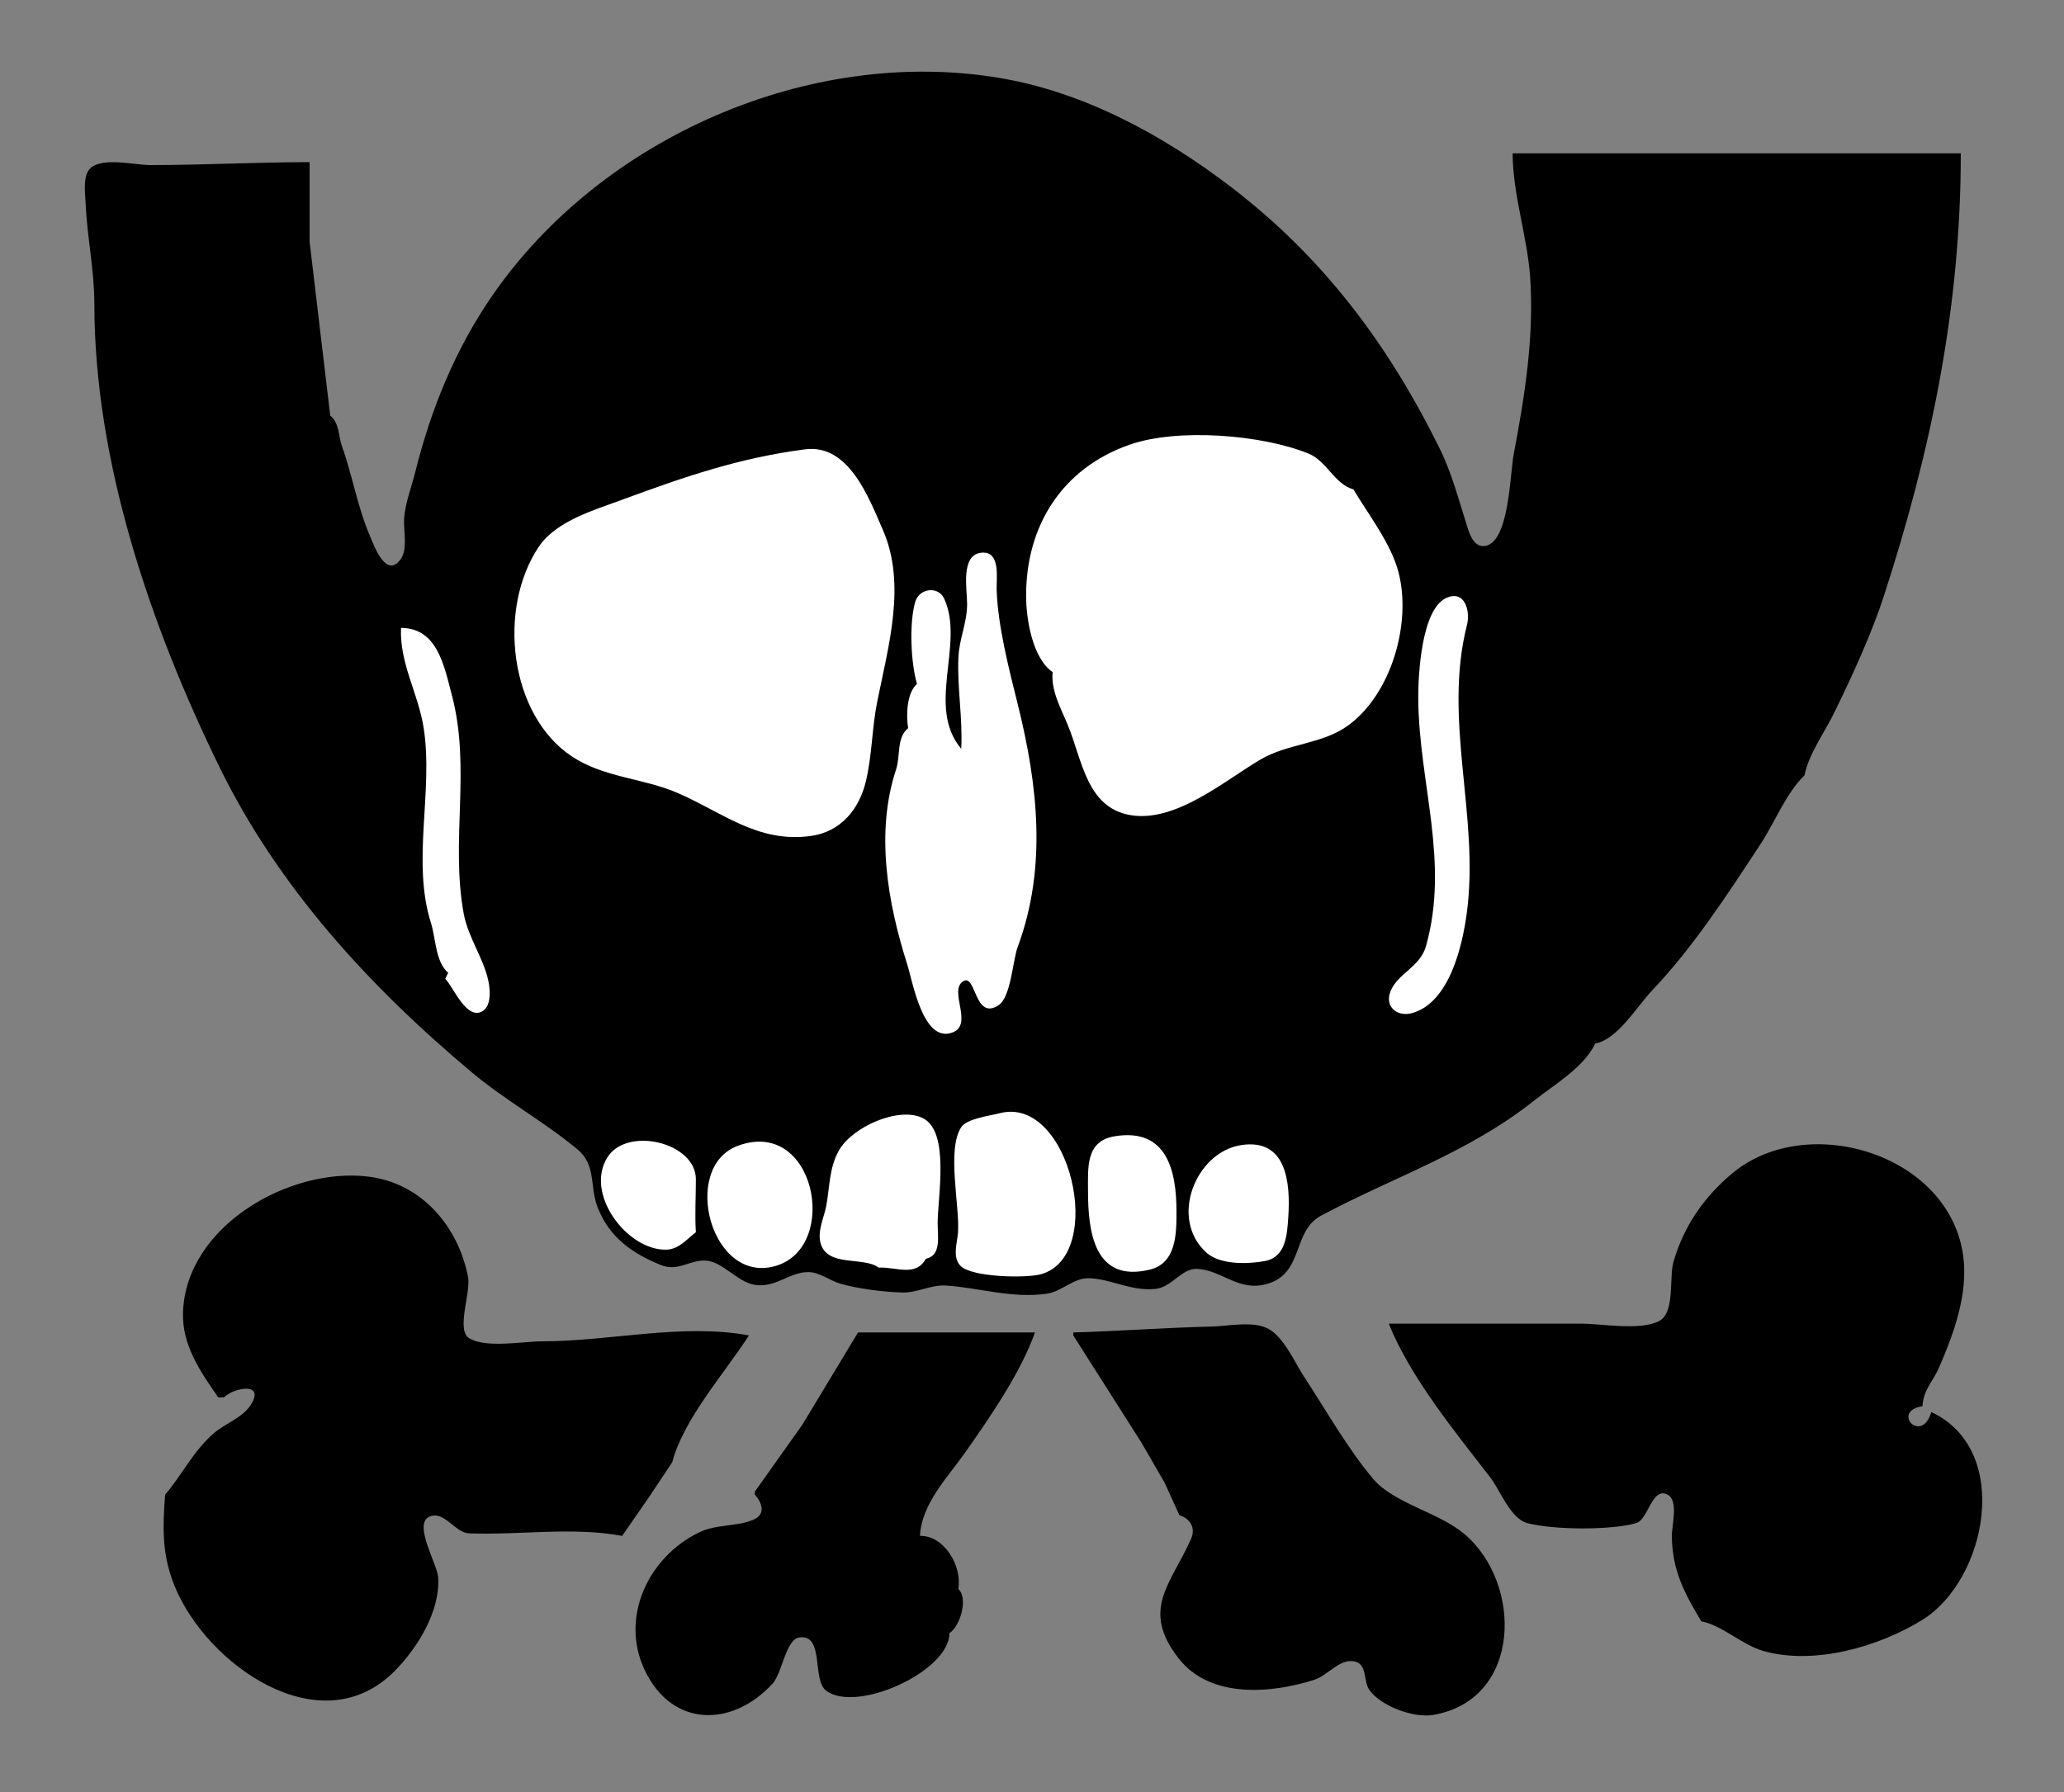 <?xml version="1.0" encoding="UTF-8" standalone="no"?>
<svg
   xmlns:dc="http://purl.org/dc/elements/1.1/"
   xmlns:cc="http://creativecommons.org/ns#"
   xmlns:rdf="http://www.w3.org/1999/02/22-rdf-syntax-ns#"
   xmlns:svg="http://www.w3.org/2000/svg"
   xmlns="http://www.w3.org/2000/svg"
   xmlns:sodipodi="http://sodipodi.sourceforge.net/DTD/sodipodi-0.dtd"
   xmlns:inkscape="http://www.inkscape.org/namespaces/inkscape"
   width="700"
   height="608"
   id="svg2"
   version="1.1"
   inkscape:version="0.48.3.1 r9886"
   sodipodi:docname="Pesthoernchen.svg">
  <rect width="100%" height="100%" fill="#808080" stroke="none"/>
  <defs
     id="defs8" />
  <sodipodi:namedview
     pagecolor="#ffffff"
     bordercolor="#666666"
     borderopacity="1"
     objecttolerance="10"
     gridtolerance="10"
     guidetolerance="10"
     inkscape:pageopacity="0"
     inkscape:pageshadow="2"
     inkscape:window-width="1680"
     inkscape:window-height="886"
     id="namedview6"
     showgrid="false"
     inkscape:zoom="0.80014715"
     inkscape:cx="182.75462"
     inkscape:cy="286.76751"
     inkscape:window-x="0"
     inkscape:window-y="27"
     inkscape:window-maximized="1"
     inkscape:current-layer="svg2" />
  <path
     style="fill:#000000;stroke:none;"
     d="M112 141L105 82L105 55C86.944 55 69.025 56 51 56C45.732 56 35.018 53.229 30.742 56.988C27.954 59.44 28.895 65.692 29.039 69C29.54 80.426 32 91.613 32 103C32 156.43 50.895 211.911 74.194 259.718C94.243 300.855 125.221 334.586 159.996 363.742C171.363 373.272 184.398 380.399 195.749 389.8C202.369 395.282 199.891 402.401 202.69 409.572C206.629 419.666 214.244 425.077 224.004 429.076C229.822 431.46 233.526 427.559 238.961 427.598C244.933 427.641 249.969 434.957 256.09 435.856C263.218 436.904 267.606 431.509 274.09 431.52C278.032 431.527 281.344 434.395 285 435.454C290.908 437.166 300.047 438.329 306.17 438.44C311.237 438.531 315.735 435.723 321 436.091C332.461 436.891 343.021 440.5 355 438.856C359.88 438.187 364.074 433.584 368.961 433.598C376.506 433.62 383.464 438.143 391.996 437.2C397.409 436.601 400.834 430.186 405.925 430.422C414.623 430.825 420.075 438.463 429.996 435.451C442.218 431.739 438.24 417.616 448.005 412.394C472.539 399.271 498.022 391.049 520.282 373.351C527.205 367.846 537.124 362.151 541 354C548.631 352.586 555.182 341.364 560.388 335.884C574.355 321.185 585.899 303.337 597.045 286.389C601.821 279.126 605.848 268.851 612 263C613.387 255.777 618.934 248.244 622.174 241.575C628.279 229.007 634.713 215.124 639.026 201.83C654.98 152.657 665 104.063 665 52L513 52C513.04 65.984 517.974 80.122 518.946 94.015C520.345 113.999 517.106 134.548 513.376 154C512.13 160.496 511.876 183.482 503.925 185.149C500.185 185.933 498.627 181.854 497.715 178.999C494.752 169.735 492.488 160.676 488.13 151.87C470.758 116.761 448.814 87.341 417.335 63.306C394.511 45.88 367.701 31.256 339 26.443C274.66 15.653 203.974 46.634 166.953 100.285C154.395 118.485 146.175 138.713 140.843 160.09C139.586 165.131 137.355 170.866 137.044 176C136.81 179.87 138.321 186.213 135.972 189.562C130.945 196.731 126.779 184.867 125.424 181.715C121.258 172.018 119.568 161.426 116.039 151.576C114.715 147.883 115.183 143.574 112 141        M357 228C356.379 234.285 359.82 240.287 362.164 246C367.058 257.931 368.547 273.894 383.285 276.487C398.717 279.201 415.464 264.678 427.59 257.59C436.864 252.169 448.375 252.46 457.115 246.164C471.701 235.659 478.857 211.62 474.295 194.09C471.776 184.412 464.105 174.553 459 166C452.653 164.291 449.946 156.372 443.826 153.878C428.061 147.452 399.38 145.111 383 150.88C360.033 158.97 347.999 178.517 348 202C348 209.851 350.054 223.136 357 228M273 152.424C250.777 155.306 231.955 161.785 211.039 169.509C201.614 172.99 188.619 176.71 182.749 185.435C168.629 206.422 172.712 242.351 193.804 256.498C204.728 263.825 218.105 263.912 229.83 268.992C245.194 275.648 257.044 286.056 275 283.575C285.009 282.192 291.387 274.68 293.679 264.965C295.796 255.991 295.716 246.926 297.514 238C301.288 219.26 307.408 198.181 299.509 179.961C294.507 168.422 287.747 150.512 273 152.424M326 254C313.977 239.739 327.216 218.528 320.258 203.148C318.213 198.629 311.777 199.574 310.434 204.059C308.281 211.243 308.899 224.893 311 232C307.502 235.01 307.27 242.67 308 247C303.995 250.239 305.429 256.414 303.91 261C296.847 282.33 301.03 306.201 307.645 327C309.558 333.015 313.001 353.75 322.853 350.306C330.412 347.664 321.603 336.215 326.588 332.921C331.099 329.941 330.384 346.445 338.682 340.971C342.87 338.209 343.424 325.879 345.17 321.17C355.116 294.334 352.014 266.377 345.17 238.91C342.191 226.956 338.378 212.193 338.015 200C337.897 196.03 339.408 186.926 332.925 187.478C325.623 188.099 328.025 200.045 327.999 205C327.967 211.269 325.311 216.802 325.039 223C324.588 233.282 326.544 243.629 326 254M490.465 202.859C482.083 206.702 480.948 228.84 481.001 236.999C481.185 265.542 491.711 292.297 483.61 320.985C481.619 328.039 474.037 330.17 471.593 336.263C469.494 341.494 473.866 345.034 478.83 343.681C491.548 340.215 495.945 320.866 497.424 310C501.92 276.966 489.267 244.537 497.526 211.985C498.725 207.262 496.787 199.959 490.465 202.859M136 213C135.51 225.236 141.862 235.124 143.696 247C147.02 268.531 139.544 292.217 146.165 313.09C147.823 318.315 147.623 326.201 152 330L151 332C153.834 334.94 158.137 345.915 163.442 343.123C166.424 341.554 166.271 336.838 165.853 334C164.683 326.062 158.793 318.305 157.26 309.91C152.744 285.178 159.764 260.7 153.3 235.999C150.598 225.674 148.29 213.043 136 213M298 430C303.864 429.682 310.535 433.283 314 427C319.329 425.924 318 419.441 318 415C318 405.959 322.224 383.954 312.995 379.299C304.874 375.201 288.949 382.276 284.495 390.301C281.151 396.326 281.445 402.484 280.231 409C279.478 413.045 277.121 417.603 278.318 421.776C280.664 429.952 292.917 426.149 298 430M339 377.634C335.739 378.494 327.942 379.447 326.028 382.318C321.006 389.848 325.524 409.038 324.91 418C324.67 421.513 322.889 426.474 325.742 429.397C329.521 433.267 347.862 433.658 352.999 432.246C375.459 426.076 362.889 371.333 339 377.634M378.015 385.448C368.148 387.077 369 396.071 369 404C369 417.715 371.021 435.201 389.91 430.696C399.027 428.521 399 418.32 399 411C399 397.166 395.791 382.511 378.015 385.448M236 418C235.617 412.047 236.012 405.973 236 400C235.974 387.517 212.652 381.947 205.988 392.613C198.176 405.118 212.842 424.248 225.961 423.905C230.287 423.792 232.8 420.433 236 418M250.17 388.703C230.565 396.047 241.241 436.52 263.576 429.266C284.81 422.37 276.352 378.895 250.17 388.703M421.004 388.429C405.551 390.749 396.378 413.338 409.13 424.891C413.767 429.093 423.123 428.858 428.961 427.772C436.101 426.445 436.503 418.944 436.91 413C437.749 400.758 436.168 386.152 421.004 388.429        M471 449C478.272 467.183 493.56 485.788 505.449 501.211C508.92 505.714 512.215 515.145 518.04 516.682C526.725 518.974 546.22 519.149 554.857 516.683C559.107 515.469 560.276 503.979 565.683 507.086C569.314 509.173 566.968 517.529 567.004 521C567.124 532.695 571.148 540.195 577 550C584.095 551.289 590.653 557.917 598 560.025C615.196 564.961 637.233 558.616 651.961 549.489C673.794 535.96 682.598 491.902 655 479C651.769 490.138 641.134 478.733 652 477C652.307 471.387 655.599 468.612 657.71 463.711C662.715 452.091 667.545 438.861 665.812 426.015C661.147 391.443 613.062 376.955 587.725 397.836C577.975 405.871 571.023 415.984 567.539 428.09C566.021 433.362 568.162 445.338 562.656 448.142C556.109 451.476 543.262 449 536 449L471 449M74 474L76 474C78.676 471.104 89.184 468.585 85.624 475.576C82.927 480.873 76.418 482.688 72.255 486.4C65.278 492.622 61.854 500.191 56 507C55.168 518.251 54.85 527.254 59.21 538C70.033 564.678 108.768 592.123 133.816 566.872C141.62 559.005 149.318 546.565 148.612 535.08C148.343 530.708 140.182 517.186 145.449 514.578C150.489 512.082 154.283 519.955 159.019 520.137C176.121 520.796 194.102 517.863 211 521L220 508L228 496C231.756 481.418 245.876 465.654 254 453C231.372 448.799 206.853 455 184 455C177.481 455 164.843 457.416 159.153 453.972C154.57 451.199 159.771 438.499 158.737 433.17C155.429 416.119 143.091 401.379 125 399.133C98.361 395.825 63.21 415.733 62.069 445C61.631 456.247 67.956 465.261 74 474M364 452L364 453L387.071 489.285L395 503L400 514C403.554 515.038 405.626 518.25 403.957 522C397.052 537.508 386.799 545.933 399.714 562.535C410.453 576.342 431.258 574.456 445.83 569.791C450.209 568.389 454.034 562.884 458.945 563.507C463.927 564.139 462.223 570.217 464.434 573.292C468.399 578.807 479.473 582.842 486 581.74C516.276 576.629 516.447 536.984 496.575 520.297C487.935 513.042 472.666 509.885 465.804 501.779C457.041 491.428 449.756 478.391 442.31 467.079C439.084 462.178 435.343 453.3 429.871 450.603C424.685 448.047 416.56 449.851 411 449.985C395.281 450.364 379.442 451.55 364 452M291 452L272.12 483.275L256 506L256 507C258.267 509.453 259.87 513.537 255.771 515.397C250.081 517.978 243.165 516.864 237 519.866C220.002 528.141 210.108 548.542 218.674 566.576C227.903 586.002 248.249 586.086 262.025 571.112C265.266 567.59 266.504 556.103 271.069 555.451C279.7 554.218 275.281 569.821 280.189 573.517C290.454 581.247 321.99 567.004 322 554C325.606 551.671 328.498 542.18 325 539C326.373 531.221 320.229 520.803 312 521C312.503 510.166 321.454 501.071 327.416 492.59C335.796 480.669 346.123 465.708 351 452L291 452        M112 141z"
     id="path4" />
  <path
     id="path2987"
     d="m 357,228 c -0.621,6.285 2.82,12.287 5.164,18 4.894,11.931 6.383,27.894 21.121,30.487 15.432,2.714 32.179,-11.809 44.305,-18.897 9.274,-5.421 20.785,-5.13 29.525,-11.426 14.586,-10.505 21.742,-34.544 17.18,-52.074 -2.519,-9.678 -10.19,-19.537 -15.295,-28.09 -6.347,-1.709 -9.054,-9.628 -15.174,-12.122 -15.765,-6.426 -44.446,-8.767 -60.826,-2.998 -22.967,8.09 -35.001,27.637 -35,51.12 0,7.851 2.054,21.136 9,26 m -84,-75.576 c -22.223,2.882 -41.045,9.361 -61.961,17.085 -9.425,3.481 -22.42,7.201 -28.29,15.926 -14.12,20.987 -10.037,56.916 11.055,71.063 10.924,7.327 24.301,7.414 36.026,12.494 15.364,6.656 27.214,17.064 45.17,14.583 10.009,-1.383 16.387,-8.895 18.679,-18.61 2.117,-8.974 2.037,-18.039 3.835,-26.965 3.774,-18.74 9.894,-39.819 1.995,-58.039 C 294.507,168.422 287.747,150.512 273,152.424 M 326,254 c -12.023,-14.261 1.216,-35.472 -5.742,-50.852 -2.045,-4.519 -8.481,-3.574 -9.824,0.911 -2.153,7.184 -1.535,20.834 0.566,27.941 -3.498,3.01 -3.73,10.67 -3,15 -4.005,3.239 -2.571,9.414 -4.09,14 -7.063,21.33 -2.88,45.201 3.735,66 1.913,6.015 5.356,26.75 15.208,23.306 7.559,-2.642 -1.25,-14.091 3.735,-17.385 4.511,-2.98 3.796,13.524 12.094,8.05 4.188,-2.762 4.742,-15.092 6.488,-19.801 9.946,-26.836 6.844,-54.793 0,-82.26 -2.979,-11.954 -6.792,-26.717 -7.155,-38.91 -0.118,-3.97 1.393,-13.074 -5.09,-12.522 -7.302,0.621 -4.9,12.567 -4.926,17.522 -0.032,6.269 -2.688,11.802 -2.96,18 -0.451,10.282 1.505,20.629 0.961,31 m 164.465,-51.141 c -8.382,3.843 -9.517,25.981 -9.464,34.14 0.184,28.543 10.71,55.298 2.609,83.986 -1.991,7.054 -9.573,9.185 -12.017,15.278 -2.099,5.231 2.273,8.771 7.237,7.418 12.718,-3.466 17.115,-22.815 18.594,-33.681 4.496,-33.034 -8.157,-65.463 0.102,-98.015 1.199,-4.723 -0.739,-12.026 -7.061,-9.126 M 136,213 c -0.49,12.236 5.862,22.124 7.696,34 3.324,21.531 -4.152,45.217 2.469,66.09 1.658,5.225 1.458,13.111 5.835,16.91 l -1,2 c 2.834,2.94 7.137,13.915 12.442,11.123 2.982,-1.569 2.829,-6.285 2.411,-9.123 -1.17,-7.938 -7.06,-15.695 -8.593,-24.09 -4.516,-24.732 2.504,-49.21 -3.96,-73.911 C 150.598,225.674 148.29,213.043 136,213 m 162,217 c 5.864,-0.318 12.535,3.283 16,-3 5.329,-1.076 4,-7.559 4,-12 0,-9.041 4.224,-31.046 -5.005,-35.701 -8.121,-4.098 -24.046,2.977 -28.5,11.002 -3.344,6.025 -3.05,12.183 -4.264,18.699 -0.753,4.045 -3.11,8.603 -1.913,12.776 2.346,8.176 14.599,4.373 19.682,8.224 m 41,-52.366 c -3.261,0.86 -11.058,1.813 -12.972,4.684 -5.022,7.53 -0.504,26.72 -1.118,35.682 -0.24,3.513 -2.021,8.474 0.832,11.397 3.779,3.87 22.12,4.261 27.257,2.849 22.46,-6.17 9.89,-60.913 -13.999,-54.612 m 39.015,7.814 C 368.148,387.077 369,396.071 369,404 c 0,13.715 2.021,31.201 20.91,26.696 9.117,-2.175 9.09,-12.376 9.09,-19.696 0,-13.834 -3.209,-28.489 -20.985,-25.552 M 236,418 c -0.383,-5.953 0.012,-12.027 0,-18 -0.026,-12.483 -23.348,-18.053 -30.012,-7.387 -7.812,12.505 6.854,31.635 19.973,31.292 4.326,-0.113 6.839,-3.472 10.039,-5.905 m 14.17,-29.297 c -19.605,7.344 -8.929,47.817 13.406,40.563 21.234,-6.896 12.776,-50.371 -13.406,-40.563 m 170.834,-0.274 c -15.453,2.32 -24.626,24.909 -11.874,36.462 4.637,4.202 13.993,3.967 19.831,2.881 7.14,-1.327 7.542,-8.828 7.949,-14.772 0.839,-12.242 -0.742,-26.848 -15.906,-24.571"
     style="fill:#ffffff;fill-opacity:1;stroke:none;stroke-opacity:1"
     inkscape:connector-curvature="0"
     sodipodi:nodetypes="cccsccccccccccscsccccccccccsccccccccccccccccccccccccccscccscsccccccccccscscccccccccccccc" />
</svg>

